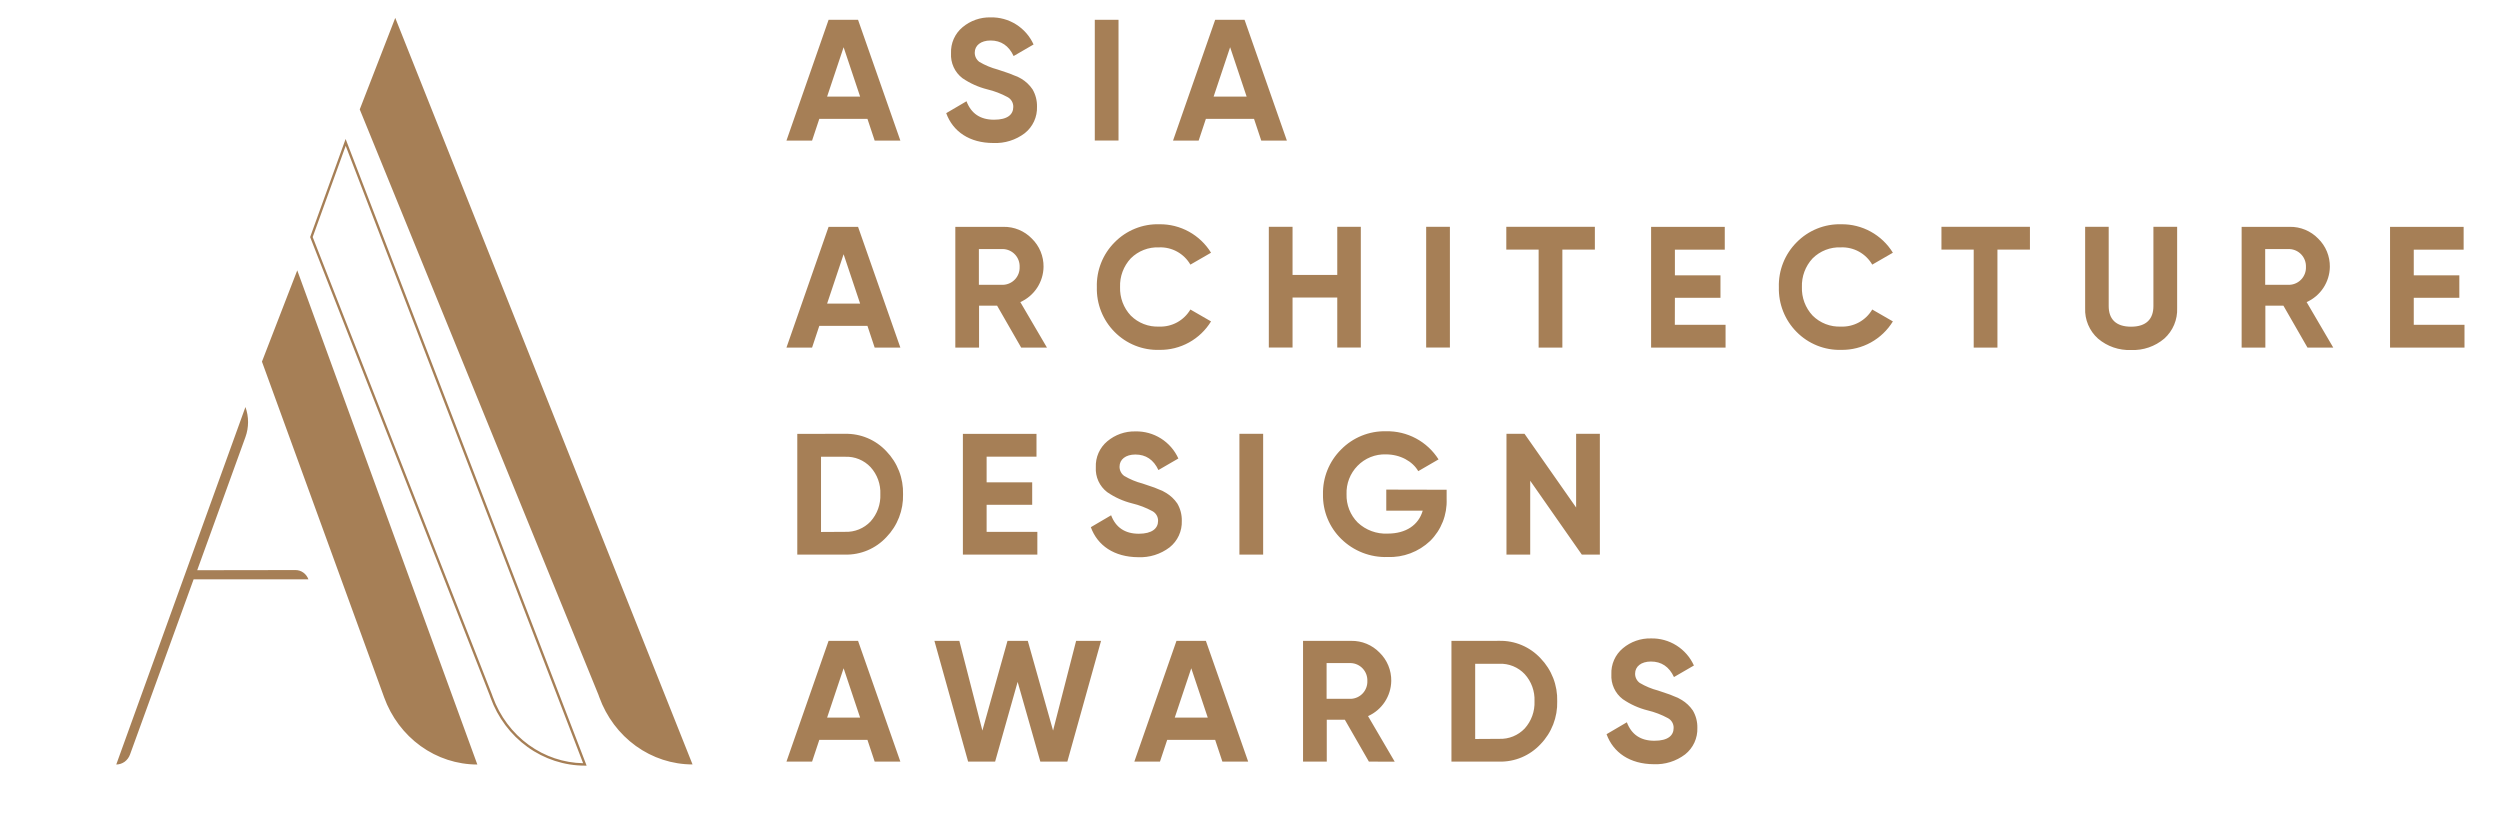 <svg width="521" height="173" viewBox="0 0 521 173" fill="none" xmlns="http://www.w3.org/2000/svg">
<path fill-rule="evenodd" clip-rule="evenodd" d="M197.19 23.582L201.419 21.102C202.386 23.654 204.286 24.948 207.153 24.948C210.02 24.948 211.167 23.834 211.167 22.288C211.18 21.87 211.076 21.456 210.867 21.094C210.658 20.732 210.352 20.436 209.984 20.239C208.651 19.517 207.229 18.973 205.755 18.621C203.899 18.156 202.139 17.365 200.559 16.284C199.773 15.679 199.146 14.891 198.734 13.987C198.322 13.083 198.136 12.092 198.193 11.1C198.149 10.071 198.343 9.045 198.759 8.103C199.176 7.162 199.804 6.329 200.594 5.672C202.23 4.301 204.306 3.573 206.436 3.622C208.317 3.578 210.169 4.089 211.762 5.093C213.355 6.097 214.619 7.548 215.395 9.267L211.238 11.682C210.235 9.525 208.622 8.44 206.436 8.44C204.393 8.44 203.139 9.482 203.139 10.963C203.133 11.341 203.218 11.715 203.386 12.053C203.555 12.391 203.802 12.683 204.107 12.905C205.296 13.601 206.574 14.133 207.905 14.487L209.626 15.062C210.175 15.234 210.713 15.438 211.238 15.673C211.791 15.848 212.32 16.09 212.815 16.392C213.759 16.949 214.567 17.71 215.18 18.621C215.816 19.71 216.138 20.954 216.112 22.216C216.151 23.274 215.941 24.327 215.499 25.289C215.057 26.251 214.395 27.095 213.568 27.753C211.687 29.183 209.367 29.908 207.009 29.802C202.064 29.802 198.588 27.429 197.19 23.582ZM182.281 29.299L180.776 24.769H170.742L169.236 29.299H163.897L172.677 4.133H178.819L187.636 29.299H182.281ZM172.369 20.131H179.25L175.809 9.842L172.369 20.131ZM233.099 4.126H228.154V29.291H233.099V4.126ZM262.845 29.299L261.339 24.769H251.305L249.8 29.299H244.46L253.24 4.133H259.368L268.184 29.299H262.845ZM252.918 20.131H259.798L256.358 9.842L252.918 20.131ZM180.776 67.91L182.281 72.439H187.636L178.819 47.274H172.677L163.897 72.439H169.236L170.742 67.91H180.776ZM179.25 63.272H172.369L175.809 52.983L179.25 63.272ZM212.815 72.439L207.798 63.703H204.035V72.439H199.089V47.274H209.124C210.224 47.255 211.316 47.462 212.333 47.882C213.35 48.303 214.27 48.928 215.037 49.719C215.823 50.484 216.444 51.403 216.863 52.418C217.282 53.433 217.49 54.523 217.474 55.622C217.448 57.18 216.979 58.697 216.122 59.997C215.265 61.296 214.055 62.323 212.636 62.956L218.191 72.447L212.815 72.439ZM203.999 51.904V59.353H209.088C210.032 59.307 210.92 58.888 211.558 58.187C212.196 57.487 212.532 56.562 212.493 55.614C212.524 54.672 212.184 53.754 211.547 53.06C210.911 52.366 210.027 51.951 209.088 51.904H203.999ZM229.476 64.893C230.111 66.493 231.063 67.948 232.275 69.168C233.493 70.405 234.952 71.376 236.562 72.02C238.172 72.665 239.896 72.969 241.629 72.914C243.779 72.945 245.901 72.414 247.786 71.374C249.671 70.334 251.254 68.821 252.38 66.982L248.079 64.502C247.413 65.63 246.455 66.556 245.307 67.183C244.159 67.809 242.863 68.113 241.557 68.061C240.466 68.109 239.377 67.929 238.36 67.533C237.342 67.137 236.417 66.533 235.644 65.76C234.902 64.966 234.325 64.034 233.943 63.016C233.562 61.998 233.385 60.915 233.422 59.828C233.382 58.734 233.558 57.644 233.939 56.618C234.321 55.593 234.9 54.653 235.644 53.853C236.417 53.08 237.342 52.476 238.36 52.08C239.377 51.684 240.466 51.504 241.557 51.552C242.867 51.501 244.166 51.809 245.315 52.442C246.464 53.076 247.42 54.011 248.079 55.147L252.38 52.666C251.25 50.831 249.666 49.321 247.782 48.282C245.898 47.242 243.779 46.709 241.629 46.735C239.894 46.683 238.168 46.992 236.559 47.642C234.949 48.291 233.49 49.267 232.275 50.51C231.056 51.732 230.1 53.193 229.466 54.8C228.831 56.408 228.531 58.129 228.584 59.857C228.538 61.579 228.842 63.292 229.476 64.893ZM278.685 47.267H283.595V72.432H278.685V62.007H269.367V72.432H264.422V47.267H269.367V57.29H278.685V47.267ZM302.159 47.267H297.213V72.432H302.159V47.267ZM332.37 47.267V52.019H325.597V72.439H320.651V52.019H313.913V47.267H332.37ZM359.607 67.694H349.034L349.049 62.057H358.546V57.383H349.049V52.027H359.442V47.274H344.089V72.439H359.607V67.694ZM374.407 69.168C373.195 67.948 372.243 66.493 371.609 64.893C370.974 63.292 370.67 61.579 370.716 59.857C370.663 58.129 370.963 56.408 371.598 54.8C372.233 53.193 373.189 51.732 374.407 50.51C375.619 49.272 377.071 48.298 378.675 47.649C380.278 46.999 381.997 46.688 383.725 46.735C385.875 46.709 387.995 47.242 389.879 48.282C391.763 49.321 393.347 50.831 394.477 52.666L390.176 55.147C389.516 54.011 388.561 53.076 387.412 52.442C386.263 51.809 384.964 51.501 383.654 51.552C382.563 51.504 381.474 51.684 380.456 52.08C379.438 52.476 378.513 53.08 377.74 53.853C376.996 54.653 376.417 55.593 376.036 56.618C375.655 57.644 375.479 58.734 375.518 59.828C375.481 60.915 375.659 61.998 376.04 63.016C376.421 64.034 376.999 64.966 377.74 65.76C378.513 66.533 379.438 67.137 380.456 67.533C381.474 67.929 382.563 68.109 383.654 68.061C384.96 68.113 386.256 67.809 387.404 67.183C388.552 66.556 389.51 65.63 390.176 64.502L394.477 66.982C393.35 68.821 391.767 70.334 389.883 71.374C387.998 72.414 385.876 72.944 383.725 72.914C381.999 72.964 380.281 72.658 378.678 72.013C377.075 71.369 375.621 70.4 374.407 69.168ZM423.039 52.019V47.267H404.597V52.019H411.32V72.439H416.266V52.019H423.039ZM437.231 70.57C436.34 69.776 435.637 68.793 435.172 67.692C434.707 66.592 434.492 65.401 434.543 64.207V47.267H439.453V63.804C439.453 66.428 440.886 68.082 444.112 68.082C447.337 68.082 448.771 66.428 448.771 63.804V47.267H453.716V64.207C453.767 65.401 453.552 66.592 453.087 67.692C452.623 68.793 451.919 69.776 451.029 70.57C449.102 72.205 446.633 73.052 444.112 72.943C441.603 73.043 439.148 72.197 437.231 70.57ZM475.864 63.703L480.881 72.439L486.257 72.447L480.702 62.956C482.121 62.323 483.331 61.296 484.188 59.997C485.045 58.697 485.514 57.18 485.54 55.622C485.556 54.523 485.348 53.433 484.929 52.418C484.51 51.403 483.889 50.484 483.103 49.719C482.336 48.928 481.416 48.303 480.399 47.882C479.382 47.462 478.29 47.255 477.19 47.274H467.156V72.439H472.101V63.703H475.864ZM472.065 59.353V51.904H477.154C478.093 51.951 478.977 52.366 479.614 53.06C480.251 53.754 480.59 54.672 480.559 55.614C480.598 56.562 480.262 57.487 479.624 58.187C478.986 58.888 478.099 59.307 477.154 59.353H472.065ZM503.029 67.694H513.601V72.439H498.084V47.274H513.422V52.027H503.029V57.383H512.526V62.057H503.029V67.694ZM180.804 91.302C179.322 90.676 177.725 90.371 176.117 90.408L166.154 90.415V115.581H176.117C177.725 115.617 179.322 115.312 180.804 114.687C182.287 114.061 183.62 113.128 184.718 111.95C185.865 110.766 186.764 109.365 187.361 107.827C187.958 106.289 188.241 104.647 188.195 102.998C188.241 101.347 187.958 99.704 187.361 98.165C186.764 96.626 185.865 95.223 184.718 94.039C183.62 92.86 182.287 91.927 180.804 91.302ZM179 110.328C178.086 110.7 177.103 110.873 176.117 110.835L171.1 110.864V95.189H176.117C177.104 95.146 178.088 95.317 179.003 95.689C179.918 96.061 180.743 96.626 181.421 97.346C182.822 98.884 183.557 100.917 183.464 102.998C183.55 105.086 182.817 107.126 181.421 108.678C180.74 109.394 179.915 109.956 179 110.328ZM205.612 110.835H216.184V115.581H200.666V90.415H216.005V95.168H205.612V100.524H215.109V105.198H205.612V110.835ZM231.558 107.384L227.329 109.864C228.727 113.711 232.203 116.084 237.185 116.12C239.542 116.226 241.863 115.501 243.743 114.071C244.571 113.413 245.232 112.569 245.675 111.607C246.117 110.645 246.327 109.593 246.288 108.534C246.314 107.273 245.991 106.028 245.356 104.939C244.743 104.029 243.935 103.267 242.991 102.71C242.499 102.393 241.969 102.139 241.414 101.955C240.89 101.717 240.351 101.513 239.801 101.344L238.081 100.762C236.747 100.415 235.469 99.882 234.282 99.18C233.976 98.959 233.728 98.667 233.56 98.329C233.391 97.99 233.307 97.616 233.314 97.239C233.314 95.764 234.569 94.722 236.611 94.722C238.798 94.722 240.41 95.8 241.414 97.957L245.571 95.549C244.794 93.83 243.53 92.379 241.937 91.375C240.344 90.372 238.492 89.86 236.611 89.904C234.481 89.855 232.405 90.583 230.77 91.954C229.979 92.611 229.351 93.443 228.934 94.385C228.517 95.327 228.324 96.353 228.369 97.382C228.311 98.373 228.496 99.364 228.908 100.266C229.321 101.169 229.948 101.956 230.734 102.559C232.313 103.645 234.073 104.439 235.931 104.903C237.405 105.255 238.826 105.799 240.159 106.521C240.527 106.718 240.833 107.014 241.042 107.376C241.251 107.738 241.355 108.152 241.342 108.57C241.342 110.116 240.088 111.231 237.328 111.231C234.461 111.231 232.526 109.936 231.558 107.384ZM258.293 90.408H263.239V115.573H258.293V90.408ZM300.677 108.737C301.269 107.232 301.542 105.621 301.478 104.004V102.063L288.899 102.034V106.42H296.496C295.636 109.404 293.02 111.202 289.185 111.202C288.045 111.256 286.906 111.081 285.835 110.685C284.764 110.29 283.783 109.683 282.95 108.901C282.182 108.129 281.579 107.208 281.179 106.194C280.778 105.18 280.588 104.095 280.62 103.005C280.578 101.911 280.76 100.821 281.155 99.801C281.549 98.781 282.148 97.852 282.914 97.073C283.68 96.285 284.602 95.667 285.62 95.257C286.638 94.847 287.73 94.655 288.827 94.693C291.801 94.693 294.382 96.131 295.564 98.188L299.793 95.736C298.627 93.899 297.009 92.395 295.094 91.368C293.179 90.342 291.033 89.828 288.863 89.876C287.121 89.832 285.389 90.148 283.774 90.804C282.159 91.459 280.695 92.441 279.473 93.686C278.246 94.906 277.279 96.364 276.632 97.971C275.985 99.579 275.672 101.301 275.71 103.034C275.678 104.758 275.999 106.471 276.652 108.066C277.305 109.662 278.278 111.105 279.509 112.309C280.779 113.558 282.288 114.536 283.945 115.185C285.602 115.833 287.372 116.139 289.15 116.084C290.778 116.147 292.403 115.884 293.929 115.31C295.455 114.736 296.852 113.863 298.037 112.74C299.185 111.605 300.084 110.241 300.677 108.737ZM328.464 90.408H333.409V115.573H329.646L318.895 100.186V115.573H313.949V90.408H317.712L328.464 105.766V90.408ZM180.776 154.192L182.281 158.722H187.636L178.819 133.556H172.677L163.897 158.722H169.236L170.742 154.192H180.776ZM179.25 149.554H172.369L175.809 139.265L179.25 149.554ZM201.756 158.722L194.731 133.556H199.928L204.73 152.251L209.962 133.556H214.191L219.459 152.251L224.262 133.556H229.458L222.434 158.722H216.807L212.077 142.105L207.382 158.722H201.756ZM253.24 154.192L254.745 158.722H260.121L251.305 133.556H245.177L236.396 158.722H241.736L243.241 154.192H253.24ZM248.259 139.265L251.699 149.554H244.818L248.259 139.265ZM285.279 158.722L280.262 149.986H276.499V158.722H271.553V133.556H281.588C282.688 133.537 283.78 133.744 284.797 134.165C285.814 134.585 286.734 135.21 287.501 136.001C288.287 136.766 288.908 137.685 289.327 138.7C289.746 139.715 289.954 140.805 289.938 141.904C289.912 143.462 289.443 144.98 288.586 146.279C287.729 147.578 286.519 148.605 285.1 149.238L290.655 158.729L285.279 158.722ZM276.463 138.187V145.636H281.552C282.496 145.589 283.384 145.17 284.022 144.469C284.659 143.769 284.995 142.844 284.956 141.897C284.988 140.954 284.648 140.036 284.011 139.342C283.375 138.648 282.491 138.233 281.552 138.187H276.463ZM317.131 134.443C315.649 133.817 314.052 133.512 312.444 133.549L302.481 133.556V158.722H312.444C314.052 158.758 315.649 158.454 317.131 157.828C318.613 157.202 319.947 156.269 321.045 155.091C322.192 153.908 323.09 152.506 323.687 150.968C324.284 149.43 324.568 147.788 324.521 146.139C324.568 144.488 324.285 142.845 323.688 141.306C323.091 139.767 322.192 138.364 321.045 137.18C319.947 136.001 318.613 135.068 317.131 134.443ZM315.327 153.469C314.413 153.841 313.43 154.014 312.444 153.976L307.427 154.005V138.33H312.444C313.431 138.287 314.415 138.458 315.33 138.83C316.245 139.202 317.07 139.767 317.748 140.487C319.149 142.025 319.883 144.058 319.791 146.139C319.877 148.227 319.144 150.267 317.748 151.819C317.067 152.535 316.241 153.097 315.327 153.469ZM334.807 153.005L339.036 150.525C340.003 153.077 341.903 154.372 344.77 154.372C347.637 154.372 348.784 153.257 348.784 151.711C348.797 151.293 348.693 150.88 348.484 150.517C348.275 150.155 347.969 149.859 347.601 149.662C346.268 148.94 344.846 148.396 343.372 148.044C341.514 147.58 339.754 146.787 338.176 145.7C337.389 145.097 336.762 144.31 336.35 143.407C335.938 142.505 335.752 141.515 335.81 140.523C335.766 139.494 335.959 138.468 336.376 137.526C336.792 136.584 337.421 135.752 338.211 135.095C339.847 133.724 341.923 132.996 344.053 133.046C345.934 133.001 347.786 133.513 349.379 134.516C350.972 135.52 352.235 136.971 353.012 138.69L348.855 141.099C347.852 138.941 346.239 137.863 344.053 137.863C342.01 137.863 340.756 138.906 340.756 140.38C340.749 140.758 340.833 141.132 341.001 141.47C341.17 141.808 341.418 142.1 341.723 142.321C342.91 143.023 344.189 143.556 345.522 143.903L347.242 144.485C347.793 144.654 348.331 144.858 348.855 145.096C349.41 145.28 349.94 145.534 350.432 145.851C351.376 146.408 352.184 147.17 352.797 148.08C353.433 149.169 353.755 150.414 353.729 151.675C353.768 152.734 353.558 153.787 353.116 154.748C352.674 155.71 352.012 156.554 351.185 157.212C349.304 158.642 346.984 159.367 344.626 159.261C339.681 159.225 336.204 156.852 334.807 153.005ZM74.97 22.798L82.371 3.729L144.325 159.309C140.105 159.307 135.987 157.965 132.516 155.461C129.045 152.957 126.387 149.41 124.895 145.292L124.711 144.778L74.97 22.798ZM72.028 28.961L72.268 29.586L122.12 159.22L122.25 159.56L121.886 159.56C117.613 159.558 113.443 158.199 109.93 155.665C106.417 153.131 103.729 149.542 102.221 145.377L102.221 145.376L102.04 144.869L102.037 144.862L64.666 49.496L64.631 49.408L64.663 49.32L71.8 29.591L72.028 28.961ZM72.042 30.391L65.165 49.401L102.505 144.687L102.508 144.694L102.508 144.694L102.691 145.207C104.166 149.28 106.793 152.786 110.223 155.26C113.551 157.661 117.482 158.98 121.521 159.056L72.042 30.391ZM54.591 75.367L61.948 56.344L99.476 159.325C95.256 159.325 91.137 157.983 87.665 155.479C84.194 152.975 81.537 149.427 80.046 145.308L79.862 144.793L54.591 75.367ZM51.148 91.088L41.098 118.831L61.58 118.8C62.164 118.799 62.735 118.983 63.216 119.328C63.698 119.674 64.066 120.165 64.273 120.735H40.348L27.105 157.214C26.889 157.833 26.496 158.369 25.979 158.749C25.465 159.12 24.854 159.321 24.228 159.325L51.148 84.824C51.88 86.842 51.88 89.07 51.148 91.088Z" fill="#A67F56"/>
</svg>
